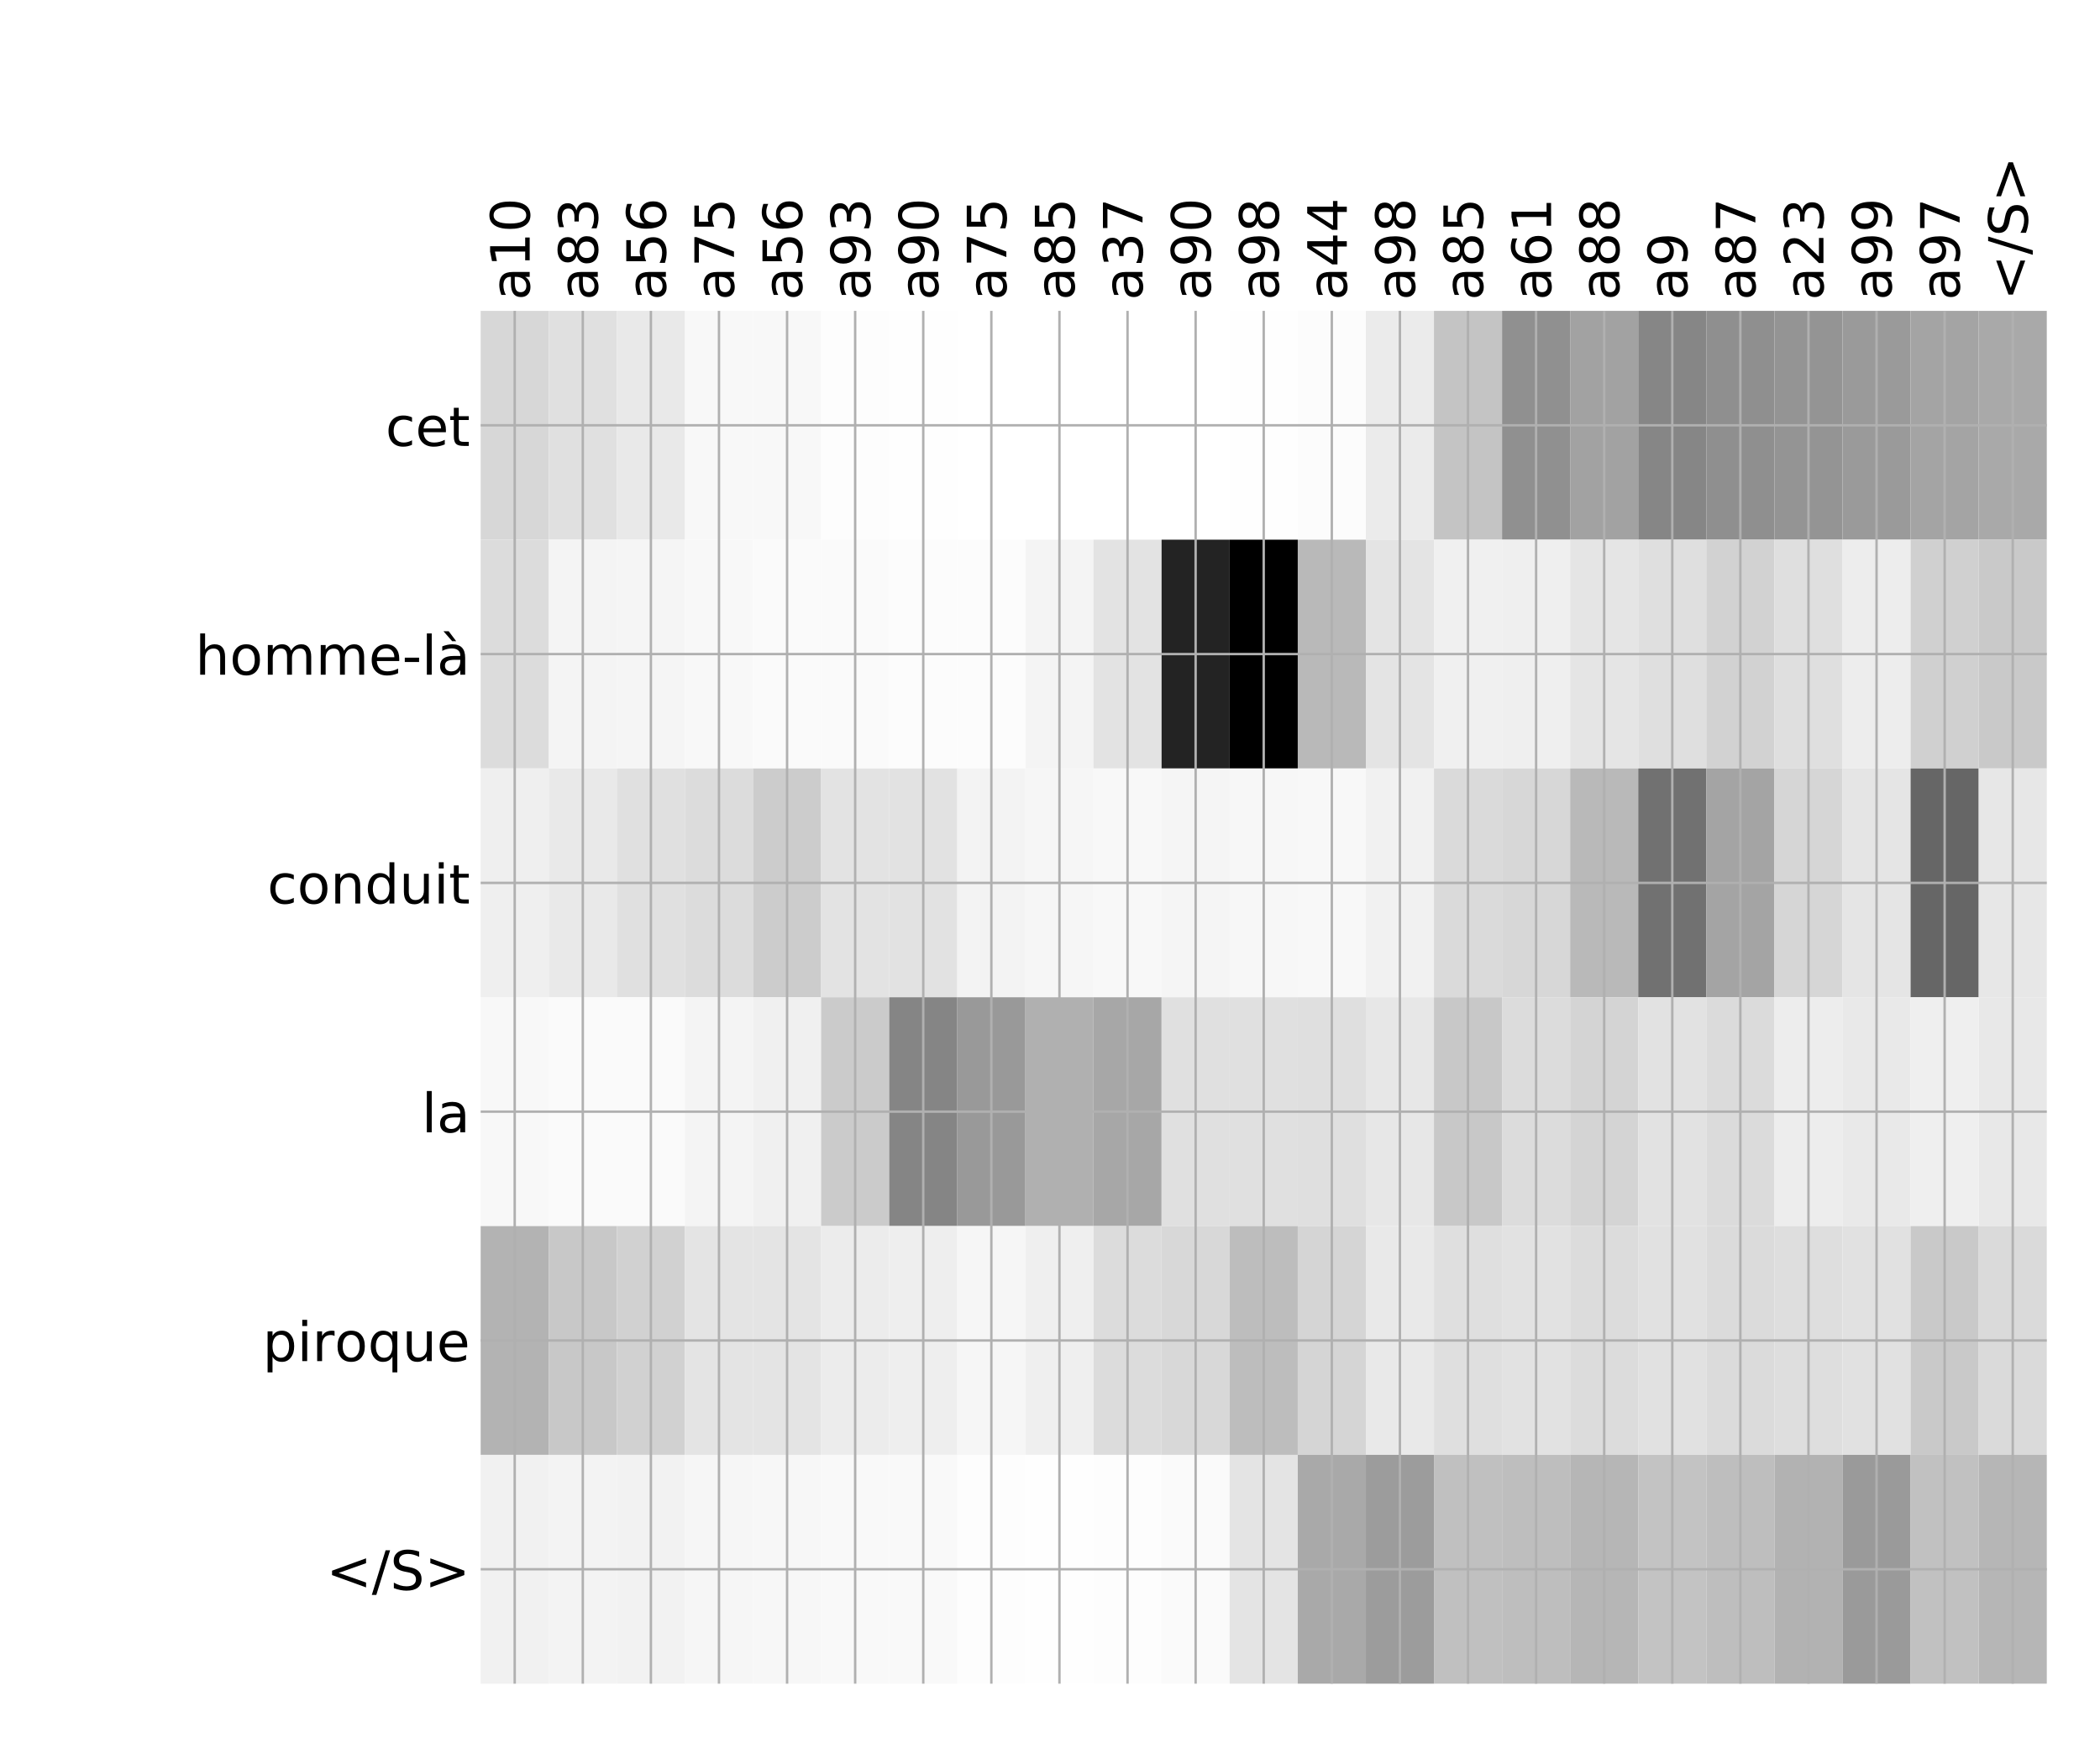 <?xml version="1.0" encoding="utf-8" standalone="no"?>
<!DOCTYPE svg PUBLIC "-//W3C//DTD SVG 1.1//EN"
  "http://www.w3.org/Graphics/SVG/1.1/DTD/svg11.dtd">
<!-- Created with matplotlib (http://matplotlib.org/) -->
<svg height="576pt" version="1.1" viewBox="0 0 696 576" width="696pt" xmlns="http://www.w3.org/2000/svg" xmlns:xlink="http://www.w3.org/1999/xlink">
 <defs>
  <style type="text/css">
*{stroke-linecap:butt;stroke-linejoin:round;}
  </style>
 </defs>
 <g id="figure_1">
  <g id="patch_1">
   <path d="M 0 576 
L 696 576 
L 696 0 
L 0 0 
z
" style="fill:#ffffff;"/>
  </g>
  <g id="axes_1">
   <g id="PolyCollection_1">
    <path clip-path="url(#p27f4573671)" d="M 159.304 103.033 
L 159.304 178.861 
L 181.871 178.861 
L 181.871 103.033 
L 159.304 103.033 
z
" style="fill:#d7d7d7;"/>
    <path clip-path="url(#p27f4573671)" d="M 181.871 103.033 
L 181.871 178.861 
L 204.439 178.861 
L 204.439 103.033 
L 181.871 103.033 
z
" style="fill:#e0e0e0;"/>
    <path clip-path="url(#p27f4573671)" d="M 204.439 103.033 
L 204.439 178.861 
L 227.007 178.861 
L 227.007 103.033 
L 204.439 103.033 
z
" style="fill:#e9e9e9;"/>
    <path clip-path="url(#p27f4573671)" d="M 227.007 103.033 
L 227.007 178.861 
L 249.575 178.861 
L 249.575 103.033 
L 227.007 103.033 
z
" style="fill:#f8f8f8;"/>
    <path clip-path="url(#p27f4573671)" d="M 249.575 103.033 
L 249.575 178.861 
L 272.143 178.861 
L 272.143 103.033 
L 249.575 103.033 
z
" style="fill:#f8f8f8;"/>
    <path clip-path="url(#p27f4573671)" d="M 272.143 103.033 
L 272.143 178.861 
L 294.711 178.861 
L 294.711 103.033 
L 272.143 103.033 
z
" style="fill:#fdfdfd;"/>
    <path clip-path="url(#p27f4573671)" d="M 294.711 103.033 
L 294.711 178.861 
L 317.278 178.861 
L 317.278 103.033 
L 294.711 103.033 
z
" style="fill:#fefefe;"/>
    <path clip-path="url(#p27f4573671)" d="M 317.278 103.033 
L 317.278 178.861 
L 339.846 178.861 
L 339.846 103.033 
L 317.278 103.033 
z
" style="fill:#ffffff;"/>
    <path clip-path="url(#p27f4573671)" d="M 339.846 103.033 
L 339.846 178.861 
L 362.414 178.861 
L 362.414 103.033 
L 339.846 103.033 
z
" style="fill:#ffffff;"/>
    <path clip-path="url(#p27f4573671)" d="M 362.414 103.033 
L 362.414 178.861 
L 384.982 178.861 
L 384.982 103.033 
L 362.414 103.033 
z
" style="fill:#ffffff;"/>
    <path clip-path="url(#p27f4573671)" d="M 384.982 103.033 
L 384.982 178.861 
L 407.55 178.861 
L 407.55 103.033 
L 384.982 103.033 
z
" style="fill:#ffffff;"/>
    <path clip-path="url(#p27f4573671)" d="M 407.55 103.033 
L 407.55 178.861 
L 430.118 178.861 
L 430.118 103.033 
L 407.55 103.033 
z
" style="fill:#fefefe;"/>
    <path clip-path="url(#p27f4573671)" d="M 430.118 103.033 
L 430.118 178.861 
L 452.685 178.861 
L 452.685 103.033 
L 430.118 103.033 
z
" style="fill:#fcfcfc;"/>
    <path clip-path="url(#p27f4573671)" d="M 452.685 103.033 
L 452.685 178.861 
L 475.253 178.861 
L 475.253 103.033 
L 452.685 103.033 
z
" style="fill:#ebebeb;"/>
    <path clip-path="url(#p27f4573671)" d="M 475.253 103.033 
L 475.253 178.861 
L 497.821 178.861 
L 497.821 103.033 
L 475.253 103.033 
z
" style="fill:#c4c4c4;"/>
    <path clip-path="url(#p27f4573671)" d="M 497.821 103.033 
L 497.821 178.861 
L 520.389 178.861 
L 520.389 103.033 
L 497.821 103.033 
z
" style="fill:#909090;"/>
    <path clip-path="url(#p27f4573671)" d="M 520.389 103.033 
L 520.389 178.861 
L 542.957 178.861 
L 542.957 103.033 
L 520.389 103.033 
z
" style="fill:#a2a2a2;"/>
    <path clip-path="url(#p27f4573671)" d="M 542.957 103.033 
L 542.957 178.861 
L 565.524 178.861 
L 565.524 103.033 
L 542.957 103.033 
z
" style="fill:#868686;"/>
    <path clip-path="url(#p27f4573671)" d="M 565.524 103.033 
L 565.524 178.861 
L 588.092 178.861 
L 588.092 103.033 
L 565.524 103.033 
z
" style="fill:#8f8f8f;"/>
    <path clip-path="url(#p27f4573671)" d="M 588.092 103.033 
L 588.092 178.861 
L 610.66 178.861 
L 610.66 103.033 
L 588.092 103.033 
z
" style="fill:#949494;"/>
    <path clip-path="url(#p27f4573671)" d="M 610.66 103.033 
L 610.66 178.861 
L 633.228 178.861 
L 633.228 103.033 
L 610.66 103.033 
z
" style="fill:#9a9a9a;"/>
    <path clip-path="url(#p27f4573671)" d="M 633.228 103.033 
L 633.228 178.861 
L 655.796 178.861 
L 655.796 103.033 
L 633.228 103.033 
z
" style="fill:#a4a4a4;"/>
    <path clip-path="url(#p27f4573671)" d="M 655.796 103.033 
L 655.796 178.861 
L 678.364 178.861 
L 678.364 103.033 
L 655.796 103.033 
z
" style="fill:#a9a9a9;"/>
    <path clip-path="url(#p27f4573671)" d="M 159.304 178.861 
L 159.304 254.689 
L 181.871 254.689 
L 181.871 178.861 
L 159.304 178.861 
z
" style="fill:#dcdcdc;"/>
    <path clip-path="url(#p27f4573671)" d="M 181.871 178.861 
L 181.871 254.689 
L 204.439 254.689 
L 204.439 178.861 
L 181.871 178.861 
z
" style="fill:#f4f4f4;"/>
    <path clip-path="url(#p27f4573671)" d="M 204.439 178.861 
L 204.439 254.689 
L 227.007 254.689 
L 227.007 178.861 
L 204.439 178.861 
z
" style="fill:#f5f5f5;"/>
    <path clip-path="url(#p27f4573671)" d="M 227.007 178.861 
L 227.007 254.689 
L 249.575 254.689 
L 249.575 178.861 
L 227.007 178.861 
z
" style="fill:#f8f8f8;"/>
    <path clip-path="url(#p27f4573671)" d="M 249.575 178.861 
L 249.575 254.689 
L 272.143 254.689 
L 272.143 178.861 
L 249.575 178.861 
z
" style="fill:#fafafa;"/>
    <path clip-path="url(#p27f4573671)" d="M 272.143 178.861 
L 272.143 254.689 
L 294.711 254.689 
L 294.711 178.861 
L 272.143 178.861 
z
" style="fill:#fafafa;"/>
    <path clip-path="url(#p27f4573671)" d="M 294.711 178.861 
L 294.711 254.689 
L 317.278 254.689 
L 317.278 178.861 
L 294.711 178.861 
z
" style="fill:#fcfcfc;"/>
    <path clip-path="url(#p27f4573671)" d="M 317.278 178.861 
L 317.278 254.689 
L 339.846 254.689 
L 339.846 178.861 
L 317.278 178.861 
z
" style="fill:#fcfcfc;"/>
    <path clip-path="url(#p27f4573671)" d="M 339.846 178.861 
L 339.846 254.689 
L 362.414 254.689 
L 362.414 178.861 
L 339.846 178.861 
z
" style="fill:#f4f4f4;"/>
    <path clip-path="url(#p27f4573671)" d="M 362.414 178.861 
L 362.414 254.689 
L 384.982 254.689 
L 384.982 178.861 
L 362.414 178.861 
z
" style="fill:#e3e3e3;"/>
    <path clip-path="url(#p27f4573671)" d="M 384.982 178.861 
L 384.982 254.689 
L 407.55 254.689 
L 407.55 178.861 
L 384.982 178.861 
z
" style="fill:#232323;"/>
    <path clip-path="url(#p27f4573671)" d="M 407.55 178.861 
L 407.55 254.689 
L 430.118 254.689 
L 430.118 178.861 
L 407.55 178.861 
z
"/>
    <path clip-path="url(#p27f4573671)" d="M 430.118 178.861 
L 430.118 254.689 
L 452.685 254.689 
L 452.685 178.861 
L 430.118 178.861 
z
" style="fill:#b9b9b9;"/>
    <path clip-path="url(#p27f4573671)" d="M 452.685 178.861 
L 452.685 254.689 
L 475.253 254.689 
L 475.253 178.861 
L 452.685 178.861 
z
" style="fill:#e4e4e4;"/>
    <path clip-path="url(#p27f4573671)" d="M 475.253 178.861 
L 475.253 254.689 
L 497.821 254.689 
L 497.821 178.861 
L 475.253 178.861 
z
" style="fill:#f0f0f0;"/>
    <path clip-path="url(#p27f4573671)" d="M 497.821 178.861 
L 497.821 254.689 
L 520.389 254.689 
L 520.389 178.861 
L 497.821 178.861 
z
" style="fill:#efefef;"/>
    <path clip-path="url(#p27f4573671)" d="M 520.389 178.861 
L 520.389 254.689 
L 542.957 254.689 
L 542.957 178.861 
L 520.389 178.861 
z
" style="fill:#e5e5e5;"/>
    <path clip-path="url(#p27f4573671)" d="M 542.957 178.861 
L 542.957 254.689 
L 565.524 254.689 
L 565.524 178.861 
L 542.957 178.861 
z
" style="fill:#dfdfdf;"/>
    <path clip-path="url(#p27f4573671)" d="M 565.524 178.861 
L 565.524 254.689 
L 588.092 254.689 
L 588.092 178.861 
L 565.524 178.861 
z
" style="fill:#d2d2d2;"/>
    <path clip-path="url(#p27f4573671)" d="M 588.092 178.861 
L 588.092 254.689 
L 610.66 254.689 
L 610.66 178.861 
L 588.092 178.861 
z
" style="fill:#dfdfdf;"/>
    <path clip-path="url(#p27f4573671)" d="M 610.66 178.861 
L 610.66 254.689 
L 633.228 254.689 
L 633.228 178.861 
L 610.66 178.861 
z
" style="fill:#ededed;"/>
    <path clip-path="url(#p27f4573671)" d="M 633.228 178.861 
L 633.228 254.689 
L 655.796 254.689 
L 655.796 178.861 
L 633.228 178.861 
z
" style="fill:#d0d0d0;"/>
    <path clip-path="url(#p27f4573671)" d="M 655.796 178.861 
L 655.796 254.689 
L 678.364 254.689 
L 678.364 178.861 
L 655.796 178.861 
z
" style="fill:#c9c9c9;"/>
    <path clip-path="url(#p27f4573671)" d="M 159.304 254.689 
L 159.304 330.517 
L 181.871 330.517 
L 181.871 254.689 
L 159.304 254.689 
z
" style="fill:#efefef;"/>
    <path clip-path="url(#p27f4573671)" d="M 181.871 254.689 
L 181.871 330.517 
L 204.439 330.517 
L 204.439 254.689 
L 181.871 254.689 
z
" style="fill:#e9e9e9;"/>
    <path clip-path="url(#p27f4573671)" d="M 204.439 254.689 
L 204.439 330.517 
L 227.007 330.517 
L 227.007 254.689 
L 204.439 254.689 
z
" style="fill:#e0e0e0;"/>
    <path clip-path="url(#p27f4573671)" d="M 227.007 254.689 
L 227.007 330.517 
L 249.575 330.517 
L 249.575 254.689 
L 227.007 254.689 
z
" style="fill:#dcdcdc;"/>
    <path clip-path="url(#p27f4573671)" d="M 249.575 254.689 
L 249.575 330.517 
L 272.143 330.517 
L 272.143 254.689 
L 249.575 254.689 
z
" style="fill:#cccccc;"/>
    <path clip-path="url(#p27f4573671)" d="M 272.143 254.689 
L 272.143 330.517 
L 294.711 330.517 
L 294.711 254.689 
L 272.143 254.689 
z
" style="fill:#e3e3e3;"/>
    <path clip-path="url(#p27f4573671)" d="M 294.711 254.689 
L 294.711 330.517 
L 317.278 330.517 
L 317.278 254.689 
L 294.711 254.689 
z
" style="fill:#e2e2e2;"/>
    <path clip-path="url(#p27f4573671)" d="M 317.278 254.689 
L 317.278 330.517 
L 339.846 330.517 
L 339.846 254.689 
L 317.278 254.689 
z
" style="fill:#f3f3f3;"/>
    <path clip-path="url(#p27f4573671)" d="M 339.846 254.689 
L 339.846 330.517 
L 362.414 330.517 
L 362.414 254.689 
L 339.846 254.689 
z
" style="fill:#f6f6f6;"/>
    <path clip-path="url(#p27f4573671)" d="M 362.414 254.689 
L 362.414 330.517 
L 384.982 330.517 
L 384.982 254.689 
L 362.414 254.689 
z
" style="fill:#f8f8f8;"/>
    <path clip-path="url(#p27f4573671)" d="M 384.982 254.689 
L 384.982 330.517 
L 407.55 330.517 
L 407.55 254.689 
L 384.982 254.689 
z
" style="fill:#f5f5f5;"/>
    <path clip-path="url(#p27f4573671)" d="M 407.55 254.689 
L 407.55 330.517 
L 430.118 330.517 
L 430.118 254.689 
L 407.55 254.689 
z
" style="fill:#f7f7f7;"/>
    <path clip-path="url(#p27f4573671)" d="M 430.118 254.689 
L 430.118 330.517 
L 452.685 330.517 
L 452.685 254.689 
L 430.118 254.689 
z
" style="fill:#f8f8f8;"/>
    <path clip-path="url(#p27f4573671)" d="M 452.685 254.689 
L 452.685 330.517 
L 475.253 330.517 
L 475.253 254.689 
L 452.685 254.689 
z
" style="fill:#f1f1f1;"/>
    <path clip-path="url(#p27f4573671)" d="M 475.253 254.689 
L 475.253 330.517 
L 497.821 330.517 
L 497.821 254.689 
L 475.253 254.689 
z
" style="fill:#dadada;"/>
    <path clip-path="url(#p27f4573671)" d="M 497.821 254.689 
L 497.821 330.517 
L 520.389 330.517 
L 520.389 254.689 
L 497.821 254.689 
z
" style="fill:#d7d7d7;"/>
    <path clip-path="url(#p27f4573671)" d="M 520.389 254.689 
L 520.389 330.517 
L 542.957 330.517 
L 542.957 254.689 
L 520.389 254.689 
z
" style="fill:#b9b9b9;"/>
    <path clip-path="url(#p27f4573671)" d="M 542.957 254.689 
L 542.957 330.517 
L 565.524 330.517 
L 565.524 254.689 
L 542.957 254.689 
z
" style="fill:#717171;"/>
    <path clip-path="url(#p27f4573671)" d="M 565.524 254.689 
L 565.524 330.517 
L 588.092 330.517 
L 588.092 254.689 
L 565.524 254.689 
z
" style="fill:#a4a4a4;"/>
    <path clip-path="url(#p27f4573671)" d="M 588.092 254.689 
L 588.092 330.517 
L 610.66 330.517 
L 610.66 254.689 
L 588.092 254.689 
z
" style="fill:#d6d6d6;"/>
    <path clip-path="url(#p27f4573671)" d="M 610.66 254.689 
L 610.66 330.517 
L 633.228 330.517 
L 633.228 254.689 
L 610.66 254.689 
z
" style="fill:#e5e5e5;"/>
    <path clip-path="url(#p27f4573671)" d="M 633.228 254.689 
L 633.228 330.517 
L 655.796 330.517 
L 655.796 254.689 
L 633.228 254.689 
z
" style="fill:#666666;"/>
    <path clip-path="url(#p27f4573671)" d="M 655.796 254.689 
L 655.796 330.517 
L 678.364 330.517 
L 678.364 254.689 
L 655.796 254.689 
z
" style="fill:#e7e7e7;"/>
    <path clip-path="url(#p27f4573671)" d="M 159.304 330.517 
L 159.304 406.344 
L 181.871 406.344 
L 181.871 330.517 
L 159.304 330.517 
z
" style="fill:#f8f8f8;"/>
    <path clip-path="url(#p27f4573671)" d="M 181.871 330.517 
L 181.871 406.344 
L 204.439 406.344 
L 204.439 330.517 
L 181.871 330.517 
z
" style="fill:#fafafa;"/>
    <path clip-path="url(#p27f4573671)" d="M 204.439 330.517 
L 204.439 406.344 
L 227.007 406.344 
L 227.007 330.517 
L 204.439 330.517 
z
" style="fill:#fafafa;"/>
    <path clip-path="url(#p27f4573671)" d="M 227.007 330.517 
L 227.007 406.344 
L 249.575 406.344 
L 249.575 330.517 
L 227.007 330.517 
z
" style="fill:#f4f4f4;"/>
    <path clip-path="url(#p27f4573671)" d="M 249.575 330.517 
L 249.575 406.344 
L 272.143 406.344 
L 272.143 330.517 
L 249.575 330.517 
z
" style="fill:#f0f0f0;"/>
    <path clip-path="url(#p27f4573671)" d="M 272.143 330.517 
L 272.143 406.344 
L 294.711 406.344 
L 294.711 330.517 
L 272.143 330.517 
z
" style="fill:#cbcbcb;"/>
    <path clip-path="url(#p27f4573671)" d="M 294.711 330.517 
L 294.711 406.344 
L 317.278 406.344 
L 317.278 330.517 
L 294.711 330.517 
z
" style="fill:#858585;"/>
    <path clip-path="url(#p27f4573671)" d="M 317.278 330.517 
L 317.278 406.344 
L 339.846 406.344 
L 339.846 330.517 
L 317.278 330.517 
z
" style="fill:#999999;"/>
    <path clip-path="url(#p27f4573671)" d="M 339.846 330.517 
L 339.846 406.344 
L 362.414 406.344 
L 362.414 330.517 
L 339.846 330.517 
z
" style="fill:#b0b0b0;"/>
    <path clip-path="url(#p27f4573671)" d="M 362.414 330.517 
L 362.414 406.344 
L 384.982 406.344 
L 384.982 330.517 
L 362.414 330.517 
z
" style="fill:#a7a7a7;"/>
    <path clip-path="url(#p27f4573671)" d="M 384.982 330.517 
L 384.982 406.344 
L 407.55 406.344 
L 407.55 330.517 
L 384.982 330.517 
z
" style="fill:#e0e0e0;"/>
    <path clip-path="url(#p27f4573671)" d="M 407.55 330.517 
L 407.55 406.344 
L 430.118 406.344 
L 430.118 330.517 
L 407.55 330.517 
z
" style="fill:#e0e0e0;"/>
    <path clip-path="url(#p27f4573671)" d="M 430.118 330.517 
L 430.118 406.344 
L 452.685 406.344 
L 452.685 330.517 
L 430.118 330.517 
z
" style="fill:#dfdfdf;"/>
    <path clip-path="url(#p27f4573671)" d="M 452.685 330.517 
L 452.685 406.344 
L 475.253 406.344 
L 475.253 330.517 
L 452.685 330.517 
z
" style="fill:#e7e7e7;"/>
    <path clip-path="url(#p27f4573671)" d="M 475.253 330.517 
L 475.253 406.344 
L 497.821 406.344 
L 497.821 330.517 
L 475.253 330.517 
z
" style="fill:#c8c8c8;"/>
    <path clip-path="url(#p27f4573671)" d="M 497.821 330.517 
L 497.821 406.344 
L 520.389 406.344 
L 520.389 330.517 
L 497.821 330.517 
z
" style="fill:#dcdcdc;"/>
    <path clip-path="url(#p27f4573671)" d="M 520.389 330.517 
L 520.389 406.344 
L 542.957 406.344 
L 542.957 330.517 
L 520.389 330.517 
z
" style="fill:#d4d4d4;"/>
    <path clip-path="url(#p27f4573671)" d="M 542.957 330.517 
L 542.957 406.344 
L 565.524 406.344 
L 565.524 330.517 
L 542.957 330.517 
z
" style="fill:#e2e2e2;"/>
    <path clip-path="url(#p27f4573671)" d="M 565.524 330.517 
L 565.524 406.344 
L 588.092 406.344 
L 588.092 330.517 
L 565.524 330.517 
z
" style="fill:#dbdbdb;"/>
    <path clip-path="url(#p27f4573671)" d="M 588.092 330.517 
L 588.092 406.344 
L 610.66 406.344 
L 610.66 330.517 
L 588.092 330.517 
z
" style="fill:#ededed;"/>
    <path clip-path="url(#p27f4573671)" d="M 610.66 330.517 
L 610.66 406.344 
L 633.228 406.344 
L 633.228 330.517 
L 610.66 330.517 
z
" style="fill:#e9e9e9;"/>
    <path clip-path="url(#p27f4573671)" d="M 633.228 330.517 
L 633.228 406.344 
L 655.796 406.344 
L 655.796 330.517 
L 633.228 330.517 
z
" style="fill:#efefef;"/>
    <path clip-path="url(#p27f4573671)" d="M 655.796 330.517 
L 655.796 406.344 
L 678.364 406.344 
L 678.364 330.517 
L 655.796 330.517 
z
" style="fill:#e8e8e8;"/>
    <path clip-path="url(#p27f4573671)" d="M 159.304 406.344 
L 159.304 482.172 
L 181.871 482.172 
L 181.871 406.344 
L 159.304 406.344 
z
" style="fill:#b3b3b3;"/>
    <path clip-path="url(#p27f4573671)" d="M 181.871 406.344 
L 181.871 482.172 
L 204.439 482.172 
L 204.439 406.344 
L 181.871 406.344 
z
" style="fill:#c8c8c8;"/>
    <path clip-path="url(#p27f4573671)" d="M 204.439 406.344 
L 204.439 482.172 
L 227.007 482.172 
L 227.007 406.344 
L 204.439 406.344 
z
" style="fill:#d1d1d1;"/>
    <path clip-path="url(#p27f4573671)" d="M 227.007 406.344 
L 227.007 482.172 
L 249.575 482.172 
L 249.575 406.344 
L 227.007 406.344 
z
" style="fill:#e4e4e4;"/>
    <path clip-path="url(#p27f4573671)" d="M 249.575 406.344 
L 249.575 482.172 
L 272.143 482.172 
L 272.143 406.344 
L 249.575 406.344 
z
" style="fill:#e4e4e4;"/>
    <path clip-path="url(#p27f4573671)" d="M 272.143 406.344 
L 272.143 482.172 
L 294.711 482.172 
L 294.711 406.344 
L 272.143 406.344 
z
" style="fill:#ececec;"/>
    <path clip-path="url(#p27f4573671)" d="M 294.711 406.344 
L 294.711 482.172 
L 317.278 482.172 
L 317.278 406.344 
L 294.711 406.344 
z
" style="fill:#eeeeee;"/>
    <path clip-path="url(#p27f4573671)" d="M 317.278 406.344 
L 317.278 482.172 
L 339.846 482.172 
L 339.846 406.344 
L 317.278 406.344 
z
" style="fill:#f6f6f6;"/>
    <path clip-path="url(#p27f4573671)" d="M 339.846 406.344 
L 339.846 482.172 
L 362.414 482.172 
L 362.414 406.344 
L 339.846 406.344 
z
" style="fill:#efefef;"/>
    <path clip-path="url(#p27f4573671)" d="M 362.414 406.344 
L 362.414 482.172 
L 384.982 482.172 
L 384.982 406.344 
L 362.414 406.344 
z
" style="fill:#dcdcdc;"/>
    <path clip-path="url(#p27f4573671)" d="M 384.982 406.344 
L 384.982 482.172 
L 407.55 482.172 
L 407.55 406.344 
L 384.982 406.344 
z
" style="fill:#d8d8d8;"/>
    <path clip-path="url(#p27f4573671)" d="M 407.55 406.344 
L 407.55 482.172 
L 430.118 482.172 
L 430.118 406.344 
L 407.55 406.344 
z
" style="fill:#bdbdbd;"/>
    <path clip-path="url(#p27f4573671)" d="M 430.118 406.344 
L 430.118 482.172 
L 452.685 482.172 
L 452.685 406.344 
L 430.118 406.344 
z
" style="fill:#d5d5d5;"/>
    <path clip-path="url(#p27f4573671)" d="M 452.685 406.344 
L 452.685 482.172 
L 475.253 482.172 
L 475.253 406.344 
L 452.685 406.344 
z
" style="fill:#e9e9e9;"/>
    <path clip-path="url(#p27f4573671)" d="M 475.253 406.344 
L 475.253 482.172 
L 497.821 482.172 
L 497.821 406.344 
L 475.253 406.344 
z
" style="fill:#dfdfdf;"/>
    <path clip-path="url(#p27f4573671)" d="M 497.821 406.344 
L 497.821 482.172 
L 520.389 482.172 
L 520.389 406.344 
L 497.821 406.344 
z
" style="fill:#e2e2e2;"/>
    <path clip-path="url(#p27f4573671)" d="M 520.389 406.344 
L 520.389 482.172 
L 542.957 482.172 
L 542.957 406.344 
L 520.389 406.344 
z
" style="fill:#dcdcdc;"/>
    <path clip-path="url(#p27f4573671)" d="M 542.957 406.344 
L 542.957 482.172 
L 565.524 482.172 
L 565.524 406.344 
L 542.957 406.344 
z
" style="fill:#e1e1e1;"/>
    <path clip-path="url(#p27f4573671)" d="M 565.524 406.344 
L 565.524 482.172 
L 588.092 482.172 
L 588.092 406.344 
L 565.524 406.344 
z
" style="fill:#dbdbdb;"/>
    <path clip-path="url(#p27f4573671)" d="M 588.092 406.344 
L 588.092 482.172 
L 610.66 482.172 
L 610.66 406.344 
L 588.092 406.344 
z
" style="fill:#dedede;"/>
    <path clip-path="url(#p27f4573671)" d="M 610.66 406.344 
L 610.66 482.172 
L 633.228 482.172 
L 633.228 406.344 
L 610.66 406.344 
z
" style="fill:#e1e1e1;"/>
    <path clip-path="url(#p27f4573671)" d="M 633.228 406.344 
L 633.228 482.172 
L 655.796 482.172 
L 655.796 406.344 
L 633.228 406.344 
z
" style="fill:#c9c9c9;"/>
    <path clip-path="url(#p27f4573671)" d="M 655.796 406.344 
L 655.796 482.172 
L 678.364 482.172 
L 678.364 406.344 
L 655.796 406.344 
z
" style="fill:#dadada;"/>
    <path clip-path="url(#p27f4573671)" d="M 159.304 482.172 
L 159.304 558 
L 181.871 558 
L 181.871 482.172 
L 159.304 482.172 
z
" style="fill:#f1f1f1;"/>
    <path clip-path="url(#p27f4573671)" d="M 181.871 482.172 
L 181.871 558 
L 204.439 558 
L 204.439 482.172 
L 181.871 482.172 
z
" style="fill:#f3f3f3;"/>
    <path clip-path="url(#p27f4573671)" d="M 204.439 482.172 
L 204.439 558 
L 227.007 558 
L 227.007 482.172 
L 204.439 482.172 
z
" style="fill:#f2f2f2;"/>
    <path clip-path="url(#p27f4573671)" d="M 227.007 482.172 
L 227.007 558 
L 249.575 558 
L 249.575 482.172 
L 227.007 482.172 
z
" style="fill:#f6f6f6;"/>
    <path clip-path="url(#p27f4573671)" d="M 249.575 482.172 
L 249.575 558 
L 272.143 558 
L 272.143 482.172 
L 249.575 482.172 
z
" style="fill:#f7f7f7;"/>
    <path clip-path="url(#p27f4573671)" d="M 272.143 482.172 
L 272.143 558 
L 294.711 558 
L 294.711 482.172 
L 272.143 482.172 
z
" style="fill:#f9f9f9;"/>
    <path clip-path="url(#p27f4573671)" d="M 294.711 482.172 
L 294.711 558 
L 317.278 558 
L 317.278 482.172 
L 294.711 482.172 
z
" style="fill:#f9f9f9;"/>
    <path clip-path="url(#p27f4573671)" d="M 317.278 482.172 
L 317.278 558 
L 339.846 558 
L 339.846 482.172 
L 317.278 482.172 
z
" style="fill:#fdfdfd;"/>
    <path clip-path="url(#p27f4573671)" d="M 339.846 482.172 
L 339.846 558 
L 362.414 558 
L 362.414 482.172 
L 339.846 482.172 
z
" style="fill:#fefefe;"/>
    <path clip-path="url(#p27f4573671)" d="M 362.414 482.172 
L 362.414 558 
L 384.982 558 
L 384.982 482.172 
L 362.414 482.172 
z
" style="fill:#fdfdfd;"/>
    <path clip-path="url(#p27f4573671)" d="M 384.982 482.172 
L 384.982 558 
L 407.55 558 
L 407.55 482.172 
L 384.982 482.172 
z
" style="fill:#fafafa;"/>
    <path clip-path="url(#p27f4573671)" d="M 407.55 482.172 
L 407.55 558 
L 430.118 558 
L 430.118 482.172 
L 407.55 482.172 
z
" style="fill:#e4e4e4;"/>
    <path clip-path="url(#p27f4573671)" d="M 430.118 482.172 
L 430.118 558 
L 452.685 558 
L 452.685 482.172 
L 430.118 482.172 
z
" style="fill:#a9a9a9;"/>
    <path clip-path="url(#p27f4573671)" d="M 452.685 482.172 
L 452.685 558 
L 475.253 558 
L 475.253 482.172 
L 452.685 482.172 
z
" style="fill:#9c9c9c;"/>
    <path clip-path="url(#p27f4573671)" d="M 475.253 482.172 
L 475.253 558 
L 497.821 558 
L 497.821 482.172 
L 475.253 482.172 
z
" style="fill:#c0c0c0;"/>
    <path clip-path="url(#p27f4573671)" d="M 497.821 482.172 
L 497.821 558 
L 520.389 558 
L 520.389 482.172 
L 497.821 482.172 
z
" style="fill:#bebebe;"/>
    <path clip-path="url(#p27f4573671)" d="M 520.389 482.172 
L 520.389 558 
L 542.957 558 
L 542.957 482.172 
L 520.389 482.172 
z
" style="fill:#b6b6b6;"/>
    <path clip-path="url(#p27f4573671)" d="M 542.957 482.172 
L 542.957 558 
L 565.524 558 
L 565.524 482.172 
L 542.957 482.172 
z
" style="fill:#c3c3c3;"/>
    <path clip-path="url(#p27f4573671)" d="M 565.524 482.172 
L 565.524 558 
L 588.092 558 
L 588.092 482.172 
L 565.524 482.172 
z
" style="fill:#bebebe;"/>
    <path clip-path="url(#p27f4573671)" d="M 588.092 482.172 
L 588.092 558 
L 610.66 558 
L 610.66 482.172 
L 588.092 482.172 
z
" style="fill:#b2b2b2;"/>
    <path clip-path="url(#p27f4573671)" d="M 610.66 482.172 
L 610.66 558 
L 633.228 558 
L 633.228 482.172 
L 610.66 482.172 
z
" style="fill:#9a9a9a;"/>
    <path clip-path="url(#p27f4573671)" d="M 633.228 482.172 
L 633.228 558 
L 655.796 558 
L 655.796 482.172 
L 633.228 482.172 
z
" style="fill:#c1c1c1;"/>
    <path clip-path="url(#p27f4573671)" d="M 655.796 482.172 
L 655.796 558 
L 678.364 558 
L 678.364 482.172 
L 655.796 482.172 
z
" style="fill:#b6b6b6;"/>
   </g>
   <g id="matplotlib.axis_1">
    <g id="xtick_1">
     <g id="line2d_1">
      <path clip-path="url(#p27f4573671)" d="M 170.588 558 
L 170.588 103.033 
" style="fill:none;stroke:#b0b0b0;stroke-linecap:square;stroke-width:0.8;"/>
     </g>
     <g id="line2d_2"/>
     <g id="text_1">
      <!-- a10 -->
      <defs>
       <path d="M 34.281 27.484 
Q 23.391 27.484 19.188 25 
Q 14.984 22.516 14.984 16.5 
Q 14.984 11.719 18.141 8.906 
Q 21.297 6.109 26.703 6.109 
Q 34.188 6.109 38.703 11.406 
Q 43.219 16.703 43.219 25.484 
L 43.219 27.484 
z
M 52.203 31.203 
L 52.203 0 
L 43.219 0 
L 43.219 8.297 
Q 40.141 3.328 35.547 0.953 
Q 30.953 -1.422 24.312 -1.422 
Q 15.922 -1.422 10.953 3.297 
Q 6 8.016 6 15.922 
Q 6 25.141 12.172 29.828 
Q 18.359 34.516 30.609 34.516 
L 43.219 34.516 
L 43.219 35.406 
Q 43.219 41.609 39.141 45 
Q 35.062 48.391 27.688 48.391 
Q 23 48.391 18.547 47.266 
Q 14.109 46.141 10.016 43.891 
L 10.016 52.203 
Q 14.938 54.109 19.578 55.047 
Q 24.219 56 28.609 56 
Q 40.484 56 46.344 49.844 
Q 52.203 43.703 52.203 31.203 
z
" id="DejaVuSans-61"/>
       <path d="M 12.406 8.297 
L 28.516 8.297 
L 28.516 63.922 
L 10.984 60.406 
L 10.984 69.391 
L 28.422 72.906 
L 38.281 72.906 
L 38.281 8.297 
L 54.391 8.297 
L 54.391 0 
L 12.406 0 
z
" id="DejaVuSans-31"/>
       <path d="M 31.781 66.406 
Q 24.172 66.406 20.328 58.906 
Q 16.5 51.422 16.5 36.375 
Q 16.5 21.391 20.328 13.891 
Q 24.172 6.391 31.781 6.391 
Q 39.453 6.391 43.281 13.891 
Q 47.125 21.391 47.125 36.375 
Q 47.125 51.422 43.281 58.906 
Q 39.453 66.406 31.781 66.406 
z
M 31.781 74.219 
Q 44.047 74.219 50.516 64.516 
Q 56.984 54.828 56.984 36.375 
Q 56.984 17.969 50.516 8.266 
Q 44.047 -1.422 31.781 -1.422 
Q 19.531 -1.422 13.062 8.266 
Q 6.594 17.969 6.594 36.375 
Q 6.594 54.828 13.062 64.516 
Q 19.531 74.219 31.781 74.219 
z
" id="DejaVuSans-30"/>
      </defs>
      <g transform="translate(175.554 99.533)rotate(-90)scale(0.18 -0.18)">
       <use xlink:href="#DejaVuSans-61"/>
       <use x="61.279" xlink:href="#DejaVuSans-31"/>
       <use x="124.902" xlink:href="#DejaVuSans-30"/>
      </g>
     </g>
    </g>
    <g id="xtick_2">
     <g id="line2d_3">
      <path clip-path="url(#p27f4573671)" d="M 193.155 558 
L 193.155 103.033 
" style="fill:none;stroke:#b0b0b0;stroke-linecap:square;stroke-width:0.8;"/>
     </g>
     <g id="line2d_4"/>
     <g id="text_2">
      <!-- a83 -->
      <defs>
       <path d="M 31.781 34.625 
Q 24.75 34.625 20.719 30.859 
Q 16.703 27.094 16.703 20.516 
Q 16.703 13.922 20.719 10.156 
Q 24.75 6.391 31.781 6.391 
Q 38.812 6.391 42.859 10.172 
Q 46.922 13.969 46.922 20.516 
Q 46.922 27.094 42.891 30.859 
Q 38.875 34.625 31.781 34.625 
z
M 21.922 38.812 
Q 15.578 40.375 12.031 44.719 
Q 8.5 49.078 8.5 55.328 
Q 8.5 64.062 14.719 69.141 
Q 20.953 74.219 31.781 74.219 
Q 42.672 74.219 48.875 69.141 
Q 55.078 64.062 55.078 55.328 
Q 55.078 49.078 51.531 44.719 
Q 48 40.375 41.703 38.812 
Q 48.828 37.156 52.797 32.312 
Q 56.781 27.484 56.781 20.516 
Q 56.781 9.906 50.312 4.234 
Q 43.844 -1.422 31.781 -1.422 
Q 19.734 -1.422 13.25 4.234 
Q 6.781 9.906 6.781 20.516 
Q 6.781 27.484 10.781 32.312 
Q 14.797 37.156 21.922 38.812 
z
M 18.312 54.391 
Q 18.312 48.734 21.844 45.562 
Q 25.391 42.391 31.781 42.391 
Q 38.141 42.391 41.719 45.562 
Q 45.312 48.734 45.312 54.391 
Q 45.312 60.062 41.719 63.234 
Q 38.141 66.406 31.781 66.406 
Q 25.391 66.406 21.844 63.234 
Q 18.312 60.062 18.312 54.391 
z
" id="DejaVuSans-38"/>
       <path d="M 40.578 39.312 
Q 47.656 37.797 51.625 33 
Q 55.609 28.219 55.609 21.188 
Q 55.609 10.406 48.188 4.484 
Q 40.766 -1.422 27.094 -1.422 
Q 22.516 -1.422 17.656 -0.516 
Q 12.797 0.391 7.625 2.203 
L 7.625 11.719 
Q 11.719 9.328 16.594 8.109 
Q 21.484 6.891 26.812 6.891 
Q 36.078 6.891 40.938 10.547 
Q 45.797 14.203 45.797 21.188 
Q 45.797 27.641 41.281 31.266 
Q 36.766 34.906 28.719 34.906 
L 20.219 34.906 
L 20.219 43.016 
L 29.109 43.016 
Q 36.375 43.016 40.234 45.922 
Q 44.094 48.828 44.094 54.297 
Q 44.094 59.906 40.109 62.906 
Q 36.141 65.922 28.719 65.922 
Q 24.656 65.922 20.016 65.031 
Q 15.375 64.156 9.812 62.312 
L 9.812 71.094 
Q 15.438 72.656 20.344 73.438 
Q 25.25 74.219 29.594 74.219 
Q 40.828 74.219 47.359 69.109 
Q 53.906 64.016 53.906 55.328 
Q 53.906 49.266 50.438 45.094 
Q 46.969 40.922 40.578 39.312 
z
" id="DejaVuSans-33"/>
      </defs>
      <g transform="translate(198.122 99.533)rotate(-90)scale(0.18 -0.18)">
       <use xlink:href="#DejaVuSans-61"/>
       <use x="61.279" xlink:href="#DejaVuSans-38"/>
       <use x="124.902" xlink:href="#DejaVuSans-33"/>
      </g>
     </g>
    </g>
    <g id="xtick_3">
     <g id="line2d_5">
      <path clip-path="url(#p27f4573671)" d="M 215.723 558 
L 215.723 103.033 
" style="fill:none;stroke:#b0b0b0;stroke-linecap:square;stroke-width:0.8;"/>
     </g>
     <g id="line2d_6"/>
     <g id="text_3">
      <!-- a56 -->
      <defs>
       <path d="M 10.797 72.906 
L 49.516 72.906 
L 49.516 64.594 
L 19.828 64.594 
L 19.828 46.734 
Q 21.969 47.469 24.109 47.828 
Q 26.266 48.188 28.422 48.188 
Q 40.625 48.188 47.75 41.5 
Q 54.891 34.812 54.891 23.391 
Q 54.891 11.625 47.562 5.094 
Q 40.234 -1.422 26.906 -1.422 
Q 22.312 -1.422 17.547 -0.641 
Q 12.797 0.141 7.719 1.703 
L 7.719 11.625 
Q 12.109 9.234 16.797 8.062 
Q 21.484 6.891 26.703 6.891 
Q 35.156 6.891 40.078 11.328 
Q 45.016 15.766 45.016 23.391 
Q 45.016 31 40.078 35.438 
Q 35.156 39.891 26.703 39.891 
Q 22.75 39.891 18.812 39.016 
Q 14.891 38.141 10.797 36.281 
z
" id="DejaVuSans-35"/>
       <path d="M 33.016 40.375 
Q 26.375 40.375 22.484 35.828 
Q 18.609 31.297 18.609 23.391 
Q 18.609 15.531 22.484 10.953 
Q 26.375 6.391 33.016 6.391 
Q 39.656 6.391 43.531 10.953 
Q 47.406 15.531 47.406 23.391 
Q 47.406 31.297 43.531 35.828 
Q 39.656 40.375 33.016 40.375 
z
M 52.594 71.297 
L 52.594 62.312 
Q 48.875 64.062 45.094 64.984 
Q 41.312 65.922 37.594 65.922 
Q 27.828 65.922 22.672 59.328 
Q 17.531 52.734 16.797 39.406 
Q 19.672 43.656 24.016 45.922 
Q 28.375 48.188 33.594 48.188 
Q 44.578 48.188 50.953 41.516 
Q 57.328 34.859 57.328 23.391 
Q 57.328 12.156 50.688 5.359 
Q 44.047 -1.422 33.016 -1.422 
Q 20.359 -1.422 13.672 8.266 
Q 6.984 17.969 6.984 36.375 
Q 6.984 53.656 15.188 63.938 
Q 23.391 74.219 37.203 74.219 
Q 40.922 74.219 44.703 73.484 
Q 48.484 72.75 52.594 71.297 
z
" id="DejaVuSans-36"/>
      </defs>
      <g transform="translate(220.69 99.533)rotate(-90)scale(0.18 -0.18)">
       <use xlink:href="#DejaVuSans-61"/>
       <use x="61.279" xlink:href="#DejaVuSans-35"/>
       <use x="124.902" xlink:href="#DejaVuSans-36"/>
      </g>
     </g>
    </g>
    <g id="xtick_4">
     <g id="line2d_7">
      <path clip-path="url(#p27f4573671)" d="M 238.291 558 
L 238.291 103.033 
" style="fill:none;stroke:#b0b0b0;stroke-linecap:square;stroke-width:0.8;"/>
     </g>
     <g id="line2d_8"/>
     <g id="text_4">
      <!-- a75 -->
      <defs>
       <path d="M 8.203 72.906 
L 55.078 72.906 
L 55.078 68.703 
L 28.609 0 
L 18.312 0 
L 43.219 64.594 
L 8.203 64.594 
z
" id="DejaVuSans-37"/>
      </defs>
      <g transform="translate(243.258 99.533)rotate(-90)scale(0.18 -0.18)">
       <use xlink:href="#DejaVuSans-61"/>
       <use x="61.279" xlink:href="#DejaVuSans-37"/>
       <use x="124.902" xlink:href="#DejaVuSans-35"/>
      </g>
     </g>
    </g>
    <g id="xtick_5">
     <g id="line2d_9">
      <path clip-path="url(#p27f4573671)" d="M 260.859 558 
L 260.859 103.033 
" style="fill:none;stroke:#b0b0b0;stroke-linecap:square;stroke-width:0.8;"/>
     </g>
     <g id="line2d_10"/>
     <g id="text_5">
      <!-- a56 -->
      <g transform="translate(265.826 99.533)rotate(-90)scale(0.18 -0.18)">
       <use xlink:href="#DejaVuSans-61"/>
       <use x="61.279" xlink:href="#DejaVuSans-35"/>
       <use x="124.902" xlink:href="#DejaVuSans-36"/>
      </g>
     </g>
    </g>
    <g id="xtick_6">
     <g id="line2d_11">
      <path clip-path="url(#p27f4573671)" d="M 283.427 558 
L 283.427 103.033 
" style="fill:none;stroke:#b0b0b0;stroke-linecap:square;stroke-width:0.8;"/>
     </g>
     <g id="line2d_12"/>
     <g id="text_6">
      <!-- a93 -->
      <defs>
       <path d="M 10.984 1.516 
L 10.984 10.5 
Q 14.703 8.734 18.5 7.812 
Q 22.312 6.891 25.984 6.891 
Q 35.75 6.891 40.891 13.453 
Q 46.047 20.016 46.781 33.406 
Q 43.953 29.203 39.594 26.953 
Q 35.25 24.703 29.984 24.703 
Q 19.047 24.703 12.672 31.312 
Q 6.297 37.938 6.297 49.422 
Q 6.297 60.641 12.938 67.422 
Q 19.578 74.219 30.609 74.219 
Q 43.266 74.219 49.922 64.516 
Q 56.594 54.828 56.594 36.375 
Q 56.594 19.141 48.406 8.859 
Q 40.234 -1.422 26.422 -1.422 
Q 22.703 -1.422 18.891 -0.688 
Q 15.094 0.047 10.984 1.516 
z
M 30.609 32.422 
Q 37.25 32.422 41.125 36.953 
Q 45.016 41.5 45.016 49.422 
Q 45.016 57.281 41.125 61.844 
Q 37.25 66.406 30.609 66.406 
Q 23.969 66.406 20.094 61.844 
Q 16.219 57.281 16.219 49.422 
Q 16.219 41.5 20.094 36.953 
Q 23.969 32.422 30.609 32.422 
z
" id="DejaVuSans-39"/>
      </defs>
      <g transform="translate(288.394 99.533)rotate(-90)scale(0.18 -0.18)">
       <use xlink:href="#DejaVuSans-61"/>
       <use x="61.279" xlink:href="#DejaVuSans-39"/>
       <use x="124.902" xlink:href="#DejaVuSans-33"/>
      </g>
     </g>
    </g>
    <g id="xtick_7">
     <g id="line2d_13">
      <path clip-path="url(#p27f4573671)" d="M 305.994 558 
L 305.994 103.033 
" style="fill:none;stroke:#b0b0b0;stroke-linecap:square;stroke-width:0.8;"/>
     </g>
     <g id="line2d_14"/>
     <g id="text_7">
      <!-- a90 -->
      <g transform="translate(310.961 99.533)rotate(-90)scale(0.18 -0.18)">
       <use xlink:href="#DejaVuSans-61"/>
       <use x="61.279" xlink:href="#DejaVuSans-39"/>
       <use x="124.902" xlink:href="#DejaVuSans-30"/>
      </g>
     </g>
    </g>
    <g id="xtick_8">
     <g id="line2d_15">
      <path clip-path="url(#p27f4573671)" d="M 328.562 558 
L 328.562 103.033 
" style="fill:none;stroke:#b0b0b0;stroke-linecap:square;stroke-width:0.8;"/>
     </g>
     <g id="line2d_16"/>
     <g id="text_8">
      <!-- a75 -->
      <g transform="translate(333.529 99.533)rotate(-90)scale(0.18 -0.18)">
       <use xlink:href="#DejaVuSans-61"/>
       <use x="61.279" xlink:href="#DejaVuSans-37"/>
       <use x="124.902" xlink:href="#DejaVuSans-35"/>
      </g>
     </g>
    </g>
    <g id="xtick_9">
     <g id="line2d_17">
      <path clip-path="url(#p27f4573671)" d="M 351.13 558 
L 351.13 103.033 
" style="fill:none;stroke:#b0b0b0;stroke-linecap:square;stroke-width:0.8;"/>
     </g>
     <g id="line2d_18"/>
     <g id="text_9">
      <!-- a85 -->
      <g transform="translate(356.097 99.533)rotate(-90)scale(0.18 -0.18)">
       <use xlink:href="#DejaVuSans-61"/>
       <use x="61.279" xlink:href="#DejaVuSans-38"/>
       <use x="124.902" xlink:href="#DejaVuSans-35"/>
      </g>
     </g>
    </g>
    <g id="xtick_10">
     <g id="line2d_19">
      <path clip-path="url(#p27f4573671)" d="M 373.698 558 
L 373.698 103.033 
" style="fill:none;stroke:#b0b0b0;stroke-linecap:square;stroke-width:0.8;"/>
     </g>
     <g id="line2d_20"/>
     <g id="text_10">
      <!-- a37 -->
      <g transform="translate(378.665 99.533)rotate(-90)scale(0.18 -0.18)">
       <use xlink:href="#DejaVuSans-61"/>
       <use x="61.279" xlink:href="#DejaVuSans-33"/>
       <use x="124.902" xlink:href="#DejaVuSans-37"/>
      </g>
     </g>
    </g>
    <g id="xtick_11">
     <g id="line2d_21">
      <path clip-path="url(#p27f4573671)" d="M 396.266 558 
L 396.266 103.033 
" style="fill:none;stroke:#b0b0b0;stroke-linecap:square;stroke-width:0.8;"/>
     </g>
     <g id="line2d_22"/>
     <g id="text_11">
      <!-- a90 -->
      <g transform="translate(401.233 99.533)rotate(-90)scale(0.18 -0.18)">
       <use xlink:href="#DejaVuSans-61"/>
       <use x="61.279" xlink:href="#DejaVuSans-39"/>
       <use x="124.902" xlink:href="#DejaVuSans-30"/>
      </g>
     </g>
    </g>
    <g id="xtick_12">
     <g id="line2d_23">
      <path clip-path="url(#p27f4573671)" d="M 418.834 558 
L 418.834 103.033 
" style="fill:none;stroke:#b0b0b0;stroke-linecap:square;stroke-width:0.8;"/>
     </g>
     <g id="line2d_24"/>
     <g id="text_12">
      <!-- a98 -->
      <g transform="translate(423.8 99.533)rotate(-90)scale(0.18 -0.18)">
       <use xlink:href="#DejaVuSans-61"/>
       <use x="61.279" xlink:href="#DejaVuSans-39"/>
       <use x="124.902" xlink:href="#DejaVuSans-38"/>
      </g>
     </g>
    </g>
    <g id="xtick_13">
     <g id="line2d_25">
      <path clip-path="url(#p27f4573671)" d="M 441.401 558 
L 441.401 103.033 
" style="fill:none;stroke:#b0b0b0;stroke-linecap:square;stroke-width:0.8;"/>
     </g>
     <g id="line2d_26"/>
     <g id="text_13">
      <!-- a44 -->
      <defs>
       <path d="M 37.797 64.312 
L 12.891 25.391 
L 37.797 25.391 
z
M 35.203 72.906 
L 47.609 72.906 
L 47.609 25.391 
L 58.016 25.391 
L 58.016 17.188 
L 47.609 17.188 
L 47.609 0 
L 37.797 0 
L 37.797 17.188 
L 4.891 17.188 
L 4.891 26.703 
z
" id="DejaVuSans-34"/>
      </defs>
      <g transform="translate(446.368 99.533)rotate(-90)scale(0.18 -0.18)">
       <use xlink:href="#DejaVuSans-61"/>
       <use x="61.279" xlink:href="#DejaVuSans-34"/>
       <use x="124.902" xlink:href="#DejaVuSans-34"/>
      </g>
     </g>
    </g>
    <g id="xtick_14">
     <g id="line2d_27">
      <path clip-path="url(#p27f4573671)" d="M 463.969 558 
L 463.969 103.033 
" style="fill:none;stroke:#b0b0b0;stroke-linecap:square;stroke-width:0.8;"/>
     </g>
     <g id="line2d_28"/>
     <g id="text_14">
      <!-- a98 -->
      <g transform="translate(468.936 99.533)rotate(-90)scale(0.18 -0.18)">
       <use xlink:href="#DejaVuSans-61"/>
       <use x="61.279" xlink:href="#DejaVuSans-39"/>
       <use x="124.902" xlink:href="#DejaVuSans-38"/>
      </g>
     </g>
    </g>
    <g id="xtick_15">
     <g id="line2d_29">
      <path clip-path="url(#p27f4573671)" d="M 486.537 558 
L 486.537 103.033 
" style="fill:none;stroke:#b0b0b0;stroke-linecap:square;stroke-width:0.8;"/>
     </g>
     <g id="line2d_30"/>
     <g id="text_15">
      <!-- a85 -->
      <g transform="translate(491.504 99.533)rotate(-90)scale(0.18 -0.18)">
       <use xlink:href="#DejaVuSans-61"/>
       <use x="61.279" xlink:href="#DejaVuSans-38"/>
       <use x="124.902" xlink:href="#DejaVuSans-35"/>
      </g>
     </g>
    </g>
    <g id="xtick_16">
     <g id="line2d_31">
      <path clip-path="url(#p27f4573671)" d="M 509.105 558 
L 509.105 103.033 
" style="fill:none;stroke:#b0b0b0;stroke-linecap:square;stroke-width:0.8;"/>
     </g>
     <g id="line2d_32"/>
     <g id="text_16">
      <!-- a61 -->
      <g transform="translate(514.072 99.533)rotate(-90)scale(0.18 -0.18)">
       <use xlink:href="#DejaVuSans-61"/>
       <use x="61.279" xlink:href="#DejaVuSans-36"/>
       <use x="124.902" xlink:href="#DejaVuSans-31"/>
      </g>
     </g>
    </g>
    <g id="xtick_17">
     <g id="line2d_33">
      <path clip-path="url(#p27f4573671)" d="M 531.673 558 
L 531.673 103.033 
" style="fill:none;stroke:#b0b0b0;stroke-linecap:square;stroke-width:0.8;"/>
     </g>
     <g id="line2d_34"/>
     <g id="text_17">
      <!-- a88 -->
      <g transform="translate(536.64 99.533)rotate(-90)scale(0.18 -0.18)">
       <use xlink:href="#DejaVuSans-61"/>
       <use x="61.279" xlink:href="#DejaVuSans-38"/>
       <use x="124.902" xlink:href="#DejaVuSans-38"/>
      </g>
     </g>
    </g>
    <g id="xtick_18">
     <g id="line2d_35">
      <path clip-path="url(#p27f4573671)" d="M 554.241 558 
L 554.241 103.033 
" style="fill:none;stroke:#b0b0b0;stroke-linecap:square;stroke-width:0.8;"/>
     </g>
     <g id="line2d_36"/>
     <g id="text_18">
      <!-- a9 -->
      <g transform="translate(559.207 99.533)rotate(-90)scale(0.18 -0.18)">
       <use xlink:href="#DejaVuSans-61"/>
       <use x="61.279" xlink:href="#DejaVuSans-39"/>
      </g>
     </g>
    </g>
    <g id="xtick_19">
     <g id="line2d_37">
      <path clip-path="url(#p27f4573671)" d="M 576.808 558 
L 576.808 103.033 
" style="fill:none;stroke:#b0b0b0;stroke-linecap:square;stroke-width:0.8;"/>
     </g>
     <g id="line2d_38"/>
     <g id="text_19">
      <!-- a87 -->
      <g transform="translate(581.775 99.533)rotate(-90)scale(0.18 -0.18)">
       <use xlink:href="#DejaVuSans-61"/>
       <use x="61.279" xlink:href="#DejaVuSans-38"/>
       <use x="124.902" xlink:href="#DejaVuSans-37"/>
      </g>
     </g>
    </g>
    <g id="xtick_20">
     <g id="line2d_39">
      <path clip-path="url(#p27f4573671)" d="M 599.376 558 
L 599.376 103.033 
" style="fill:none;stroke:#b0b0b0;stroke-linecap:square;stroke-width:0.8;"/>
     </g>
     <g id="line2d_40"/>
     <g id="text_20">
      <!-- a23 -->
      <defs>
       <path d="M 19.188 8.297 
L 53.609 8.297 
L 53.609 0 
L 7.328 0 
L 7.328 8.297 
Q 12.938 14.109 22.625 23.891 
Q 32.328 33.688 34.812 36.531 
Q 39.547 41.844 41.422 45.531 
Q 43.312 49.219 43.312 52.781 
Q 43.312 58.594 39.234 62.25 
Q 35.156 65.922 28.609 65.922 
Q 23.969 65.922 18.812 64.312 
Q 13.672 62.703 7.812 59.422 
L 7.812 69.391 
Q 13.766 71.781 18.938 73 
Q 24.125 74.219 28.422 74.219 
Q 39.75 74.219 46.484 68.547 
Q 53.219 62.891 53.219 53.422 
Q 53.219 48.922 51.531 44.891 
Q 49.859 40.875 45.406 35.406 
Q 44.188 33.984 37.641 27.219 
Q 31.109 20.453 19.188 8.297 
z
" id="DejaVuSans-32"/>
      </defs>
      <g transform="translate(604.343 99.533)rotate(-90)scale(0.18 -0.18)">
       <use xlink:href="#DejaVuSans-61"/>
       <use x="61.279" xlink:href="#DejaVuSans-32"/>
       <use x="124.902" xlink:href="#DejaVuSans-33"/>
      </g>
     </g>
    </g>
    <g id="xtick_21">
     <g id="line2d_41">
      <path clip-path="url(#p27f4573671)" d="M 621.944 558 
L 621.944 103.033 
" style="fill:none;stroke:#b0b0b0;stroke-linecap:square;stroke-width:0.8;"/>
     </g>
     <g id="line2d_42"/>
     <g id="text_21">
      <!-- a99 -->
      <g transform="translate(626.911 99.533)rotate(-90)scale(0.18 -0.18)">
       <use xlink:href="#DejaVuSans-61"/>
       <use x="61.279" xlink:href="#DejaVuSans-39"/>
       <use x="124.902" xlink:href="#DejaVuSans-39"/>
      </g>
     </g>
    </g>
    <g id="xtick_22">
     <g id="line2d_43">
      <path clip-path="url(#p27f4573671)" d="M 644.512 558 
L 644.512 103.033 
" style="fill:none;stroke:#b0b0b0;stroke-linecap:square;stroke-width:0.8;"/>
     </g>
     <g id="line2d_44"/>
     <g id="text_22">
      <!-- a97 -->
      <g transform="translate(649.479 99.533)rotate(-90)scale(0.18 -0.18)">
       <use xlink:href="#DejaVuSans-61"/>
       <use x="61.279" xlink:href="#DejaVuSans-39"/>
       <use x="124.902" xlink:href="#DejaVuSans-37"/>
      </g>
     </g>
    </g>
    <g id="xtick_23">
     <g id="line2d_45">
      <path clip-path="url(#p27f4573671)" d="M 667.08 558 
L 667.08 103.033 
" style="fill:none;stroke:#b0b0b0;stroke-linecap:square;stroke-width:0.8;"/>
     </g>
     <g id="line2d_46"/>
     <g id="text_23">
      <!-- &lt;/S&gt; -->
      <defs>
       <path d="M 73.188 49.219 
L 22.797 31.297 
L 73.188 13.484 
L 73.188 4.594 
L 10.594 27.297 
L 10.594 35.406 
L 73.188 58.109 
z
" id="DejaVuSans-3c"/>
       <path d="M 25.391 72.906 
L 33.688 72.906 
L 8.297 -9.281 
L 0 -9.281 
z
" id="DejaVuSans-2f"/>
       <path d="M 53.516 70.516 
L 53.516 60.891 
Q 47.906 63.578 42.922 64.891 
Q 37.938 66.219 33.297 66.219 
Q 25.25 66.219 20.875 63.094 
Q 16.5 59.969 16.5 54.203 
Q 16.5 49.359 19.406 46.891 
Q 22.312 44.438 30.422 42.922 
L 36.375 41.703 
Q 47.406 39.594 52.656 34.297 
Q 57.906 29 57.906 20.125 
Q 57.906 9.516 50.797 4.047 
Q 43.703 -1.422 29.984 -1.422 
Q 24.812 -1.422 18.969 -0.25 
Q 13.141 0.922 6.891 3.219 
L 6.891 13.375 
Q 12.891 10.016 18.656 8.297 
Q 24.422 6.594 29.984 6.594 
Q 38.422 6.594 43.016 9.906 
Q 47.609 13.234 47.609 19.391 
Q 47.609 24.75 44.312 27.781 
Q 41.016 30.812 33.5 32.328 
L 27.484 33.5 
Q 16.453 35.688 11.516 40.375 
Q 6.594 45.062 6.594 53.422 
Q 6.594 63.094 13.406 68.656 
Q 20.219 74.219 32.172 74.219 
Q 37.312 74.219 42.625 73.281 
Q 47.953 72.359 53.516 70.516 
z
" id="DejaVuSans-53"/>
       <path d="M 10.594 49.219 
L 10.594 58.109 
L 73.188 35.406 
L 73.188 27.297 
L 10.594 4.594 
L 10.594 13.484 
L 60.891 31.297 
z
" id="DejaVuSans-3e"/>
      </defs>
      <g transform="translate(672.047 99.533)rotate(-90)scale(0.18 -0.18)">
       <use xlink:href="#DejaVuSans-3c"/>
       <use x="83.789" xlink:href="#DejaVuSans-2f"/>
       <use x="117.48" xlink:href="#DejaVuSans-53"/>
       <use x="180.957" xlink:href="#DejaVuSans-3e"/>
      </g>
     </g>
    </g>
   </g>
   <g id="matplotlib.axis_2">
    <g id="ytick_1">
     <g id="line2d_47">
      <path clip-path="url(#p27f4573671)" d="M 159.304 140.947 
L 678.364 140.947 
" style="fill:none;stroke:#b0b0b0;stroke-linecap:square;stroke-width:0.8;"/>
     </g>
     <g id="line2d_48"/>
     <g id="text_24">
      <!-- cet -->
      <defs>
       <path d="M 48.781 52.594 
L 48.781 44.188 
Q 44.969 46.297 41.141 47.344 
Q 37.312 48.391 33.406 48.391 
Q 24.656 48.391 19.812 42.844 
Q 14.984 37.312 14.984 27.297 
Q 14.984 17.281 19.812 11.734 
Q 24.656 6.203 33.406 6.203 
Q 37.312 6.203 41.141 7.25 
Q 44.969 8.297 48.781 10.406 
L 48.781 2.094 
Q 45.016 0.344 40.984 -0.531 
Q 36.969 -1.422 32.422 -1.422 
Q 20.062 -1.422 12.781 6.344 
Q 5.516 14.109 5.516 27.297 
Q 5.516 40.672 12.859 48.328 
Q 20.219 56 33.016 56 
Q 37.156 56 41.109 55.141 
Q 45.062 54.297 48.781 52.594 
z
" id="DejaVuSans-63"/>
       <path d="M 56.203 29.594 
L 56.203 25.203 
L 14.891 25.203 
Q 15.484 15.922 20.484 11.062 
Q 25.484 6.203 34.422 6.203 
Q 39.594 6.203 44.453 7.469 
Q 49.312 8.734 54.109 11.281 
L 54.109 2.781 
Q 49.266 0.734 44.188 -0.344 
Q 39.109 -1.422 33.891 -1.422 
Q 20.797 -1.422 13.156 6.188 
Q 5.516 13.812 5.516 26.812 
Q 5.516 40.234 12.766 48.109 
Q 20.016 56 32.328 56 
Q 43.359 56 49.781 48.891 
Q 56.203 41.797 56.203 29.594 
z
M 47.219 32.234 
Q 47.125 39.594 43.094 43.984 
Q 39.062 48.391 32.422 48.391 
Q 24.906 48.391 20.391 44.141 
Q 15.875 39.891 15.188 32.172 
z
" id="DejaVuSans-65"/>
       <path d="M 18.312 70.219 
L 18.312 54.688 
L 36.812 54.688 
L 36.812 47.703 
L 18.312 47.703 
L 18.312 18.016 
Q 18.312 11.328 20.141 9.422 
Q 21.969 7.516 27.594 7.516 
L 36.812 7.516 
L 36.812 0 
L 27.594 0 
Q 17.188 0 13.234 3.875 
Q 9.281 7.766 9.281 18.016 
L 9.281 47.703 
L 2.688 47.703 
L 2.688 54.688 
L 9.281 54.688 
L 9.281 70.219 
z
" id="DejaVuSans-74"/>
      </defs>
      <g transform="translate(127.774 147.786)scale(0.18 -0.18)">
       <use xlink:href="#DejaVuSans-63"/>
       <use x="54.98" xlink:href="#DejaVuSans-65"/>
       <use x="116.504" xlink:href="#DejaVuSans-74"/>
      </g>
     </g>
    </g>
    <g id="ytick_2">
     <g id="line2d_49">
      <path clip-path="url(#p27f4573671)" d="M 159.304 216.775 
L 678.364 216.775 
" style="fill:none;stroke:#b0b0b0;stroke-linecap:square;stroke-width:0.8;"/>
     </g>
     <g id="line2d_50"/>
     <g id="text_25">
      <!-- homme-là -->
      <defs>
       <path d="M 54.891 33.016 
L 54.891 0 
L 45.906 0 
L 45.906 32.719 
Q 45.906 40.484 42.875 44.328 
Q 39.844 48.188 33.797 48.188 
Q 26.516 48.188 22.312 43.547 
Q 18.109 38.922 18.109 30.906 
L 18.109 0 
L 9.078 0 
L 9.078 75.984 
L 18.109 75.984 
L 18.109 46.188 
Q 21.344 51.125 25.703 53.562 
Q 30.078 56 35.797 56 
Q 45.219 56 50.047 50.172 
Q 54.891 44.344 54.891 33.016 
z
" id="DejaVuSans-68"/>
       <path d="M 30.609 48.391 
Q 23.391 48.391 19.188 42.75 
Q 14.984 37.109 14.984 27.297 
Q 14.984 17.484 19.156 11.844 
Q 23.344 6.203 30.609 6.203 
Q 37.797 6.203 41.984 11.859 
Q 46.188 17.531 46.188 27.297 
Q 46.188 37.016 41.984 42.703 
Q 37.797 48.391 30.609 48.391 
z
M 30.609 56 
Q 42.328 56 49.016 48.375 
Q 55.719 40.766 55.719 27.297 
Q 55.719 13.875 49.016 6.219 
Q 42.328 -1.422 30.609 -1.422 
Q 18.844 -1.422 12.172 6.219 
Q 5.516 13.875 5.516 27.297 
Q 5.516 40.766 12.172 48.375 
Q 18.844 56 30.609 56 
z
" id="DejaVuSans-6f"/>
       <path d="M 52 44.188 
Q 55.375 50.25 60.062 53.125 
Q 64.75 56 71.094 56 
Q 79.641 56 84.281 50.016 
Q 88.922 44.047 88.922 33.016 
L 88.922 0 
L 79.891 0 
L 79.891 32.719 
Q 79.891 40.578 77.094 44.375 
Q 74.312 48.188 68.609 48.188 
Q 61.625 48.188 57.562 43.547 
Q 53.516 38.922 53.516 30.906 
L 53.516 0 
L 44.484 0 
L 44.484 32.719 
Q 44.484 40.625 41.703 44.406 
Q 38.922 48.188 33.109 48.188 
Q 26.219 48.188 22.156 43.531 
Q 18.109 38.875 18.109 30.906 
L 18.109 0 
L 9.078 0 
L 9.078 54.688 
L 18.109 54.688 
L 18.109 46.188 
Q 21.188 51.219 25.484 53.609 
Q 29.781 56 35.688 56 
Q 41.656 56 45.828 52.969 
Q 50 49.953 52 44.188 
z
" id="DejaVuSans-6d"/>
       <path d="M 4.891 31.391 
L 31.203 31.391 
L 31.203 23.391 
L 4.891 23.391 
z
" id="DejaVuSans-2d"/>
       <path d="M 9.422 75.984 
L 18.406 75.984 
L 18.406 0 
L 9.422 0 
z
" id="DejaVuSans-6c"/>
       <path d="M 34.281 27.484 
Q 23.391 27.484 19.188 25 
Q 14.984 22.516 14.984 16.5 
Q 14.984 11.719 18.141 8.906 
Q 21.297 6.109 26.703 6.109 
Q 34.188 6.109 38.703 11.406 
Q 43.219 16.703 43.219 25.484 
L 43.219 27.484 
z
M 52.203 31.203 
L 52.203 0 
L 43.219 0 
L 43.219 8.297 
Q 40.141 3.328 35.547 0.953 
Q 30.953 -1.422 24.312 -1.422 
Q 15.922 -1.422 10.953 3.297 
Q 6 8.016 6 15.922 
Q 6 25.141 12.172 29.828 
Q 18.359 34.516 30.609 34.516 
L 43.219 34.516 
L 43.219 35.406 
Q 43.219 41.609 39.141 45 
Q 35.062 48.391 27.688 48.391 
Q 23 48.391 18.547 47.266 
Q 14.109 46.141 10.016 43.891 
L 10.016 52.203 
Q 14.938 54.109 19.578 55.047 
Q 24.219 56 28.609 56 
Q 40.484 56 46.344 49.844 
Q 52.203 43.703 52.203 31.203 
z
M 21.922 79.984 
L 35.688 61.719 
L 28.219 61.719 
L 12.297 79.984 
z
" id="DejaVuSans-e0"/>
      </defs>
      <g transform="translate(64.715 223.614)scale(0.18 -0.18)">
       <use xlink:href="#DejaVuSans-68"/>
       <use x="63.379" xlink:href="#DejaVuSans-6f"/>
       <use x="124.561" xlink:href="#DejaVuSans-6d"/>
       <use x="221.973" xlink:href="#DejaVuSans-6d"/>
       <use x="319.385" xlink:href="#DejaVuSans-65"/>
       <use x="380.908" xlink:href="#DejaVuSans-2d"/>
       <use x="416.992" xlink:href="#DejaVuSans-6c"/>
       <use x="444.775" xlink:href="#DejaVuSans-e0"/>
      </g>
     </g>
    </g>
    <g id="ytick_3">
     <g id="line2d_51">
      <path clip-path="url(#p27f4573671)" d="M 159.304 292.603 
L 678.364 292.603 
" style="fill:none;stroke:#b0b0b0;stroke-linecap:square;stroke-width:0.8;"/>
     </g>
     <g id="line2d_52"/>
     <g id="text_26">
      <!-- conduit -->
      <defs>
       <path d="M 54.891 33.016 
L 54.891 0 
L 45.906 0 
L 45.906 32.719 
Q 45.906 40.484 42.875 44.328 
Q 39.844 48.188 33.797 48.188 
Q 26.516 48.188 22.312 43.547 
Q 18.109 38.922 18.109 30.906 
L 18.109 0 
L 9.078 0 
L 9.078 54.688 
L 18.109 54.688 
L 18.109 46.188 
Q 21.344 51.125 25.703 53.562 
Q 30.078 56 35.797 56 
Q 45.219 56 50.047 50.172 
Q 54.891 44.344 54.891 33.016 
z
" id="DejaVuSans-6e"/>
       <path d="M 45.406 46.391 
L 45.406 75.984 
L 54.391 75.984 
L 54.391 0 
L 45.406 0 
L 45.406 8.203 
Q 42.578 3.328 38.25 0.953 
Q 33.938 -1.422 27.875 -1.422 
Q 17.969 -1.422 11.734 6.484 
Q 5.516 14.406 5.516 27.297 
Q 5.516 40.188 11.734 48.094 
Q 17.969 56 27.875 56 
Q 33.938 56 38.25 53.625 
Q 42.578 51.266 45.406 46.391 
z
M 14.797 27.297 
Q 14.797 17.391 18.875 11.75 
Q 22.953 6.109 30.078 6.109 
Q 37.203 6.109 41.297 11.75 
Q 45.406 17.391 45.406 27.297 
Q 45.406 37.203 41.297 42.844 
Q 37.203 48.484 30.078 48.484 
Q 22.953 48.484 18.875 42.844 
Q 14.797 37.203 14.797 27.297 
z
" id="DejaVuSans-64"/>
       <path d="M 8.5 21.578 
L 8.5 54.688 
L 17.484 54.688 
L 17.484 21.922 
Q 17.484 14.156 20.5 10.266 
Q 23.531 6.391 29.594 6.391 
Q 36.859 6.391 41.078 11.031 
Q 45.312 15.672 45.312 23.688 
L 45.312 54.688 
L 54.297 54.688 
L 54.297 0 
L 45.312 0 
L 45.312 8.406 
Q 42.047 3.422 37.719 1 
Q 33.406 -1.422 27.688 -1.422 
Q 18.266 -1.422 13.375 4.438 
Q 8.5 10.297 8.5 21.578 
z
M 31.109 56 
z
" id="DejaVuSans-75"/>
       <path d="M 9.422 54.688 
L 18.406 54.688 
L 18.406 0 
L 9.422 0 
z
M 9.422 75.984 
L 18.406 75.984 
L 18.406 64.594 
L 9.422 64.594 
z
" id="DejaVuSans-69"/>
      </defs>
      <g transform="translate(88.593 299.441)scale(0.18 -0.18)">
       <use xlink:href="#DejaVuSans-63"/>
       <use x="54.98" xlink:href="#DejaVuSans-6f"/>
       <use x="116.162" xlink:href="#DejaVuSans-6e"/>
       <use x="179.541" xlink:href="#DejaVuSans-64"/>
       <use x="243.018" xlink:href="#DejaVuSans-75"/>
       <use x="306.396" xlink:href="#DejaVuSans-69"/>
       <use x="334.18" xlink:href="#DejaVuSans-74"/>
      </g>
     </g>
    </g>
    <g id="ytick_4">
     <g id="line2d_53">
      <path clip-path="url(#p27f4573671)" d="M 159.304 368.431 
L 678.364 368.431 
" style="fill:none;stroke:#b0b0b0;stroke-linecap:square;stroke-width:0.8;"/>
     </g>
     <g id="line2d_54"/>
     <g id="text_27">
      <!-- la -->
      <g transform="translate(139.772 375.269)scale(0.18 -0.18)">
       <use xlink:href="#DejaVuSans-6c"/>
       <use x="27.783" xlink:href="#DejaVuSans-61"/>
      </g>
     </g>
    </g>
    <g id="ytick_5">
     <g id="line2d_55">
      <path clip-path="url(#p27f4573671)" d="M 159.304 444.258 
L 678.364 444.258 
" style="fill:none;stroke:#b0b0b0;stroke-linecap:square;stroke-width:0.8;"/>
     </g>
     <g id="line2d_56"/>
     <g id="text_28">
      <!-- piroque -->
      <defs>
       <path d="M 18.109 8.203 
L 18.109 -20.797 
L 9.078 -20.797 
L 9.078 54.688 
L 18.109 54.688 
L 18.109 46.391 
Q 20.953 51.266 25.266 53.625 
Q 29.594 56 35.594 56 
Q 45.562 56 51.781 48.094 
Q 58.016 40.188 58.016 27.297 
Q 58.016 14.406 51.781 6.484 
Q 45.562 -1.422 35.594 -1.422 
Q 29.594 -1.422 25.266 0.953 
Q 20.953 3.328 18.109 8.203 
z
M 48.688 27.297 
Q 48.688 37.203 44.609 42.844 
Q 40.531 48.484 33.406 48.484 
Q 26.266 48.484 22.188 42.844 
Q 18.109 37.203 18.109 27.297 
Q 18.109 17.391 22.188 11.75 
Q 26.266 6.109 33.406 6.109 
Q 40.531 6.109 44.609 11.75 
Q 48.688 17.391 48.688 27.297 
z
" id="DejaVuSans-70"/>
       <path d="M 41.109 46.297 
Q 39.594 47.172 37.812 47.578 
Q 36.031 48 33.891 48 
Q 26.266 48 22.188 43.047 
Q 18.109 38.094 18.109 28.812 
L 18.109 0 
L 9.078 0 
L 9.078 54.688 
L 18.109 54.688 
L 18.109 46.188 
Q 20.953 51.172 25.484 53.578 
Q 30.031 56 36.531 56 
Q 37.453 56 38.578 55.875 
Q 39.703 55.766 41.062 55.516 
z
" id="DejaVuSans-72"/>
       <path d="M 14.797 27.297 
Q 14.797 17.391 18.875 11.75 
Q 22.953 6.109 30.078 6.109 
Q 37.203 6.109 41.297 11.75 
Q 45.406 17.391 45.406 27.297 
Q 45.406 37.203 41.297 42.844 
Q 37.203 48.484 30.078 48.484 
Q 22.953 48.484 18.875 42.844 
Q 14.797 37.203 14.797 27.297 
z
M 45.406 8.203 
Q 42.578 3.328 38.25 0.953 
Q 33.938 -1.422 27.875 -1.422 
Q 17.969 -1.422 11.734 6.484 
Q 5.516 14.406 5.516 27.297 
Q 5.516 40.188 11.734 48.094 
Q 17.969 56 27.875 56 
Q 33.938 56 38.25 53.625 
Q 42.578 51.266 45.406 46.391 
L 45.406 54.688 
L 54.391 54.688 
L 54.391 -20.797 
L 45.406 -20.797 
z
" id="DejaVuSans-71"/>
      </defs>
      <g transform="translate(87.058 451.097)scale(0.18 -0.18)">
       <use xlink:href="#DejaVuSans-70"/>
       <use x="63.477" xlink:href="#DejaVuSans-69"/>
       <use x="91.26" xlink:href="#DejaVuSans-72"/>
       <use x="132.342" xlink:href="#DejaVuSans-6f"/>
       <use x="193.523" xlink:href="#DejaVuSans-71"/>
       <use x="257" xlink:href="#DejaVuSans-75"/>
       <use x="320.379" xlink:href="#DejaVuSans-65"/>
      </g>
     </g>
    </g>
    <g id="ytick_6">
     <g id="line2d_57">
      <path clip-path="url(#p27f4573671)" d="M 159.304 520.086 
L 678.364 520.086 
" style="fill:none;stroke:#b0b0b0;stroke-linecap:square;stroke-width:0.8;"/>
     </g>
     <g id="line2d_58"/>
     <g id="text_29">
      <!-- &lt;/S&gt; -->
      <g transform="translate(108.146 526.925)scale(0.18 -0.18)">
       <use xlink:href="#DejaVuSans-3c"/>
       <use x="83.789" xlink:href="#DejaVuSans-2f"/>
       <use x="117.48" xlink:href="#DejaVuSans-53"/>
       <use x="180.957" xlink:href="#DejaVuSans-3e"/>
      </g>
     </g>
    </g>
   </g>
  </g>
 </g>
 <defs>
  <clipPath id="p27f4573671">
   <rect height="454.967" width="519.06" x="159.304" y="103.033"/>
  </clipPath>
 </defs>
</svg>
